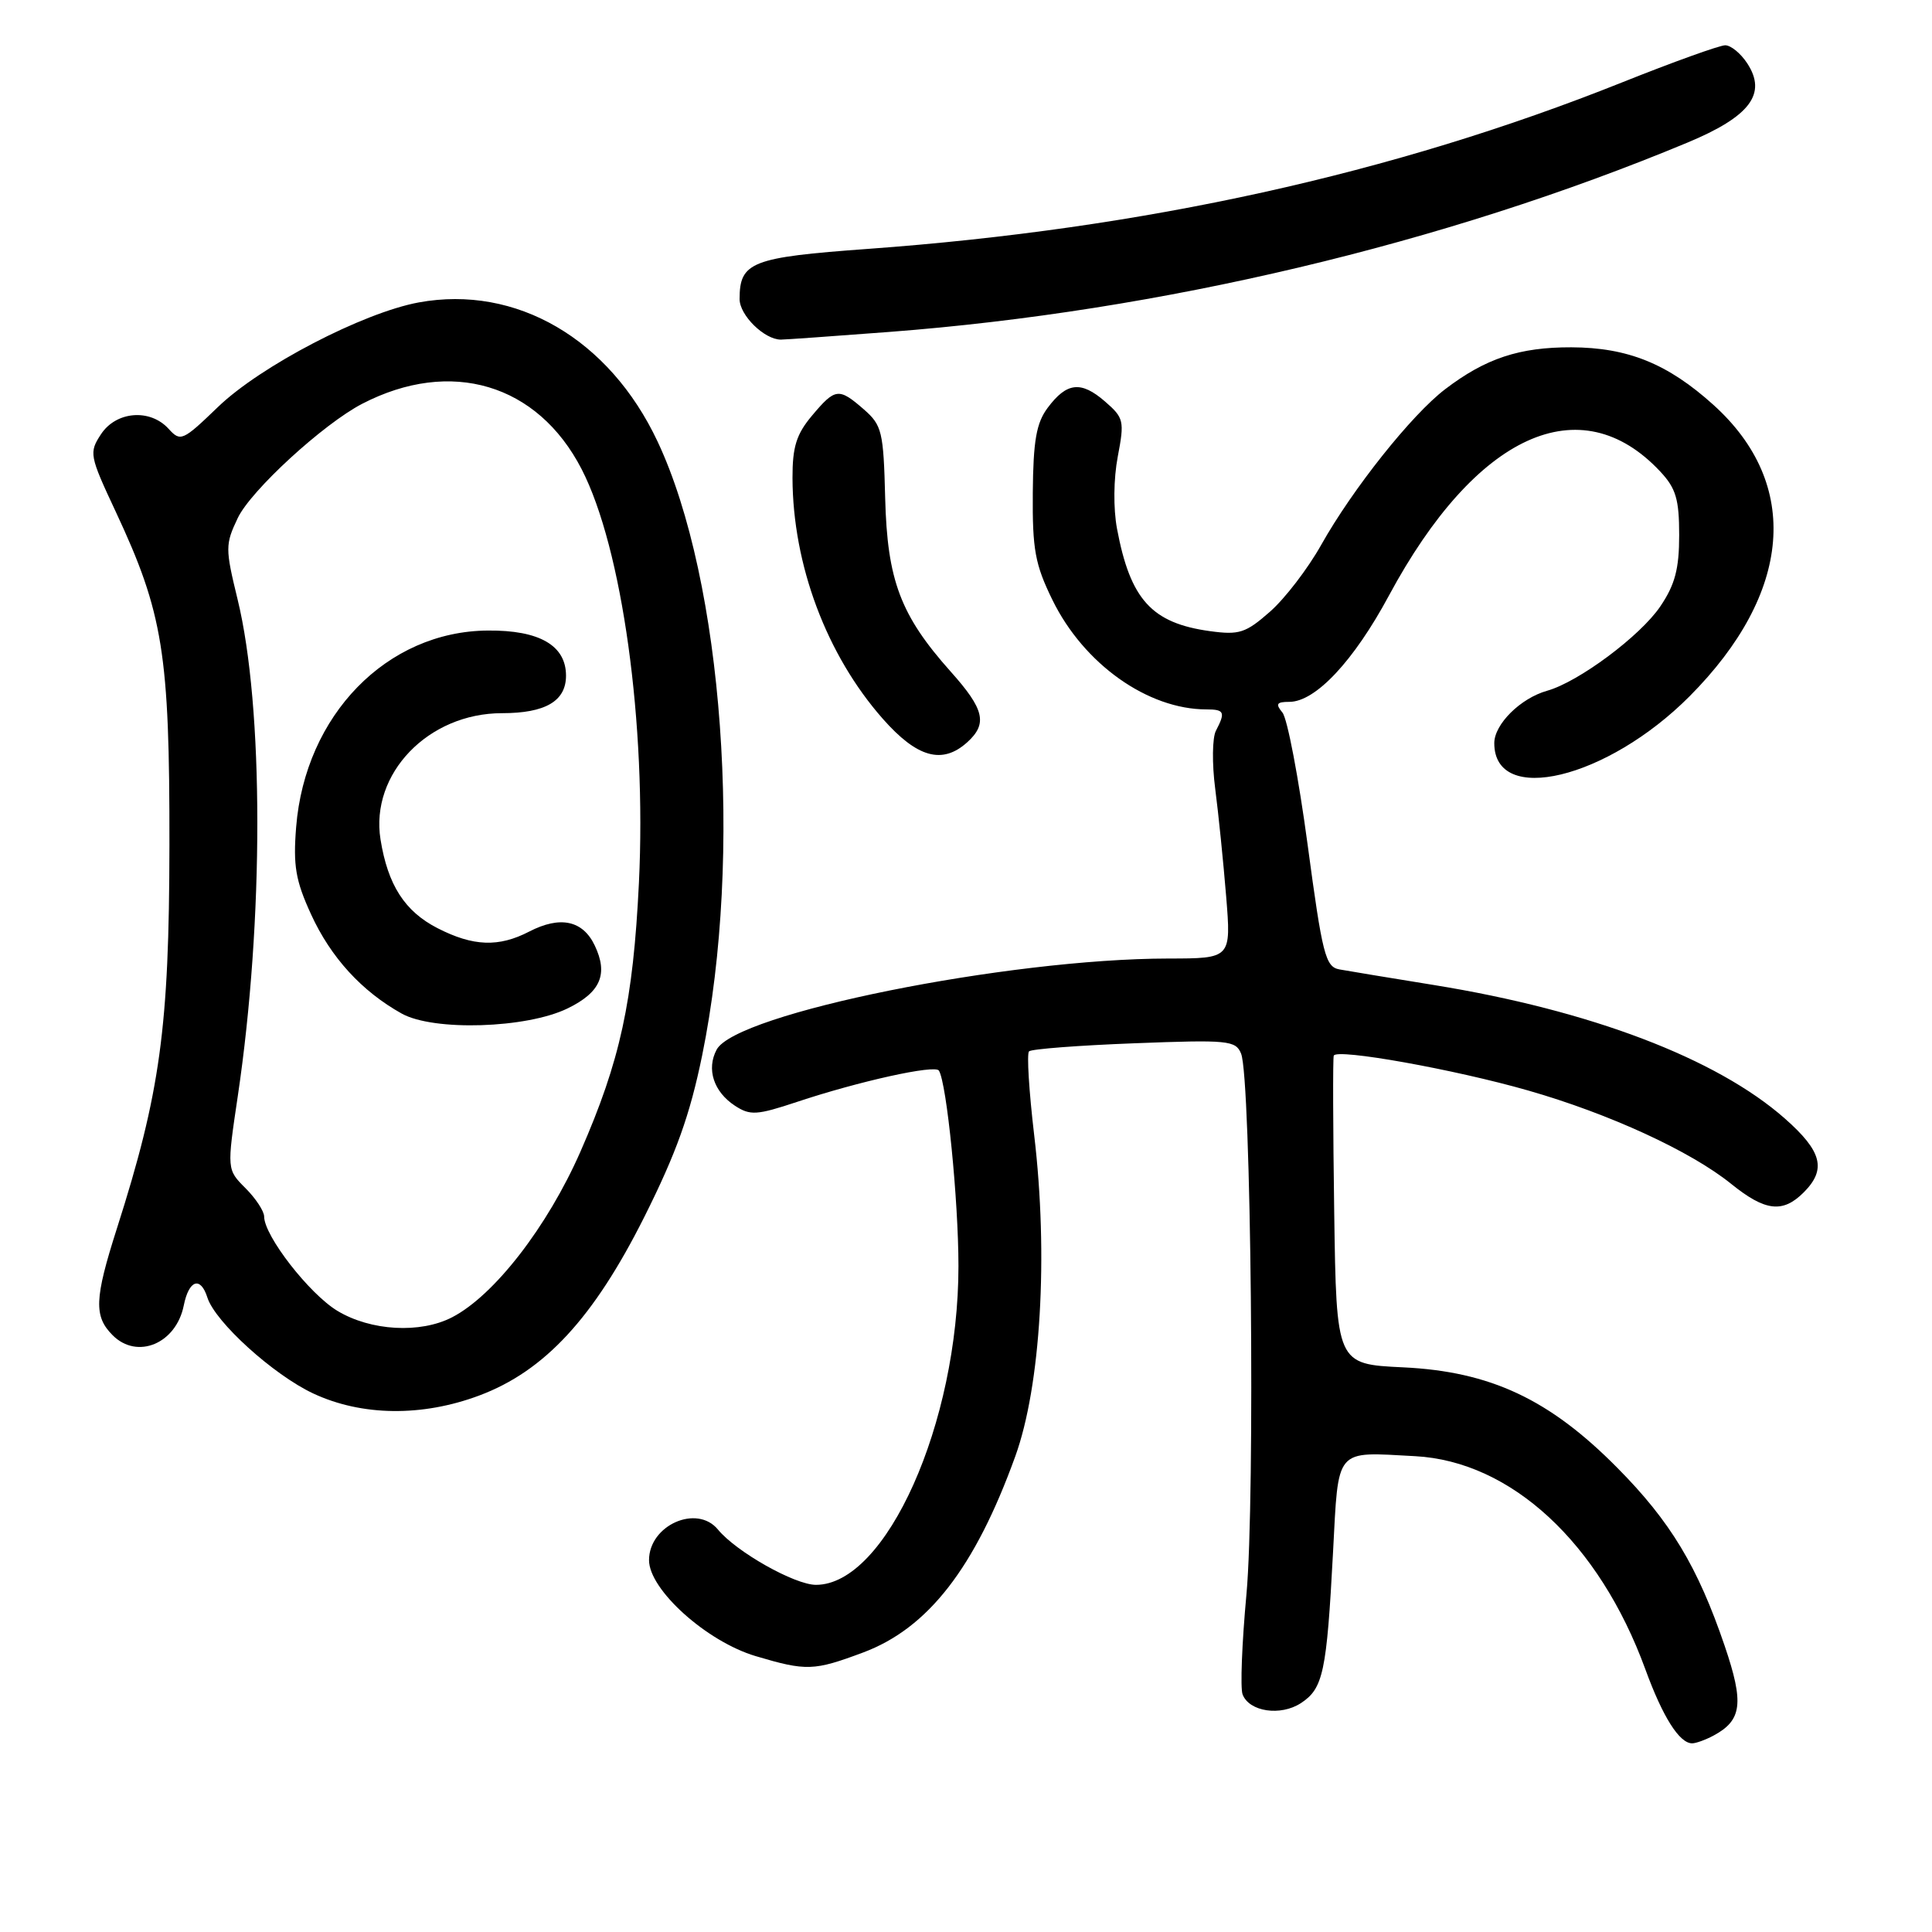 <?xml version="1.0" encoding="UTF-8" standalone="no"?>
<!DOCTYPE svg PUBLIC "-//W3C//DTD SVG 1.1//EN" "http://www.w3.org/Graphics/SVG/1.1/DTD/svg11.dtd" >
<svg xmlns="http://www.w3.org/2000/svg" xmlns:xlink="http://www.w3.org/1999/xlink" version="1.1" viewBox="0 0 256 256">
 <g >
 <path fill="currentColor"
d=" M 227.04 229.98 C 230.83 227.95 231.11 225.68 228.53 218.09 C 224.96 207.60 221.35 201.60 214.30 194.49 C 205.31 185.40 197.48 181.73 185.92 181.18 C 177.08 180.76 177.08 180.76 176.79 160.63 C 176.63 149.56 176.60 140.22 176.73 139.88 C 177.09 138.90 192.71 141.69 202.50 144.50 C 213.22 147.57 224.03 152.54 229.39 156.87 C 233.90 160.51 236.22 160.78 239.00 158.00 C 242.05 154.95 241.43 152.55 236.49 148.20 C 227.44 140.23 210.74 133.88 190.00 130.52 C 184.22 129.59 178.58 128.65 177.47 128.45 C 175.63 128.11 175.22 126.49 173.27 111.95 C 172.08 103.09 170.58 95.20 169.93 94.42 C 168.98 93.27 169.16 93.00 170.84 93.00 C 174.31 93.00 179.38 87.59 184.05 78.90 C 195.57 57.50 209.43 51.17 220.00 62.49 C 222.07 64.70 222.50 66.16 222.50 70.90 C 222.50 75.38 221.95 77.47 220.00 80.35 C 217.35 84.27 209.19 90.35 205.00 91.53 C 201.47 92.52 198.00 95.97 198.00 98.47 C 198.00 106.83 212.94 103.24 223.87 92.27 C 237.50 78.57 238.68 64.15 227.04 53.65 C 220.99 48.19 215.70 46.05 208.22 46.02 C 201.33 46.00 196.85 47.48 191.48 51.58 C 187.04 54.97 179.24 64.77 175.06 72.21 C 173.30 75.35 170.24 79.34 168.26 81.07 C 165.06 83.88 164.20 84.16 160.33 83.63 C 152.61 82.57 149.77 79.45 148.01 70.06 C 147.51 67.38 147.55 63.44 148.11 60.50 C 149.01 55.77 148.92 55.37 146.42 53.20 C 143.24 50.44 141.35 50.65 138.82 54.04 C 137.32 56.05 136.91 58.38 136.85 65.30 C 136.79 72.82 137.15 74.79 139.45 79.49 C 143.60 87.98 152.08 94.00 159.87 94.00 C 162.24 94.00 162.40 94.37 161.12 96.82 C 160.63 97.74 160.59 101.20 161.02 104.50 C 161.45 107.80 162.10 114.21 162.47 118.75 C 163.14 127.00 163.14 127.00 154.82 127.01 C 133.50 127.03 97.53 134.28 94.96 139.08 C 93.58 141.66 94.56 144.67 97.39 146.52 C 99.40 147.83 100.27 147.78 105.57 146.02 C 113.79 143.28 123.91 141.04 124.41 141.86 C 125.45 143.54 127.00 159.04 127.00 167.76 C 127.00 188.57 117.42 210.00 108.12 210.00 C 105.31 210.00 97.56 205.63 95.13 202.67 C 92.34 199.28 86.00 202.10 86.00 206.73 C 86.00 210.65 93.64 217.52 100.15 219.45 C 106.85 221.44 107.83 221.41 114.38 218.96 C 122.98 215.74 129.18 207.76 134.52 193.00 C 137.91 183.65 138.93 166.35 137.03 150.37 C 136.35 144.60 136.04 139.62 136.35 139.31 C 136.66 139.00 142.94 138.52 150.30 138.24 C 162.74 137.76 163.74 137.86 164.45 139.61 C 165.78 142.85 166.33 198.59 165.16 211.26 C 164.56 217.73 164.33 223.70 164.65 224.52 C 165.53 226.82 169.69 227.43 172.38 225.67 C 175.33 223.74 175.79 221.59 176.63 205.75 C 177.38 191.67 176.78 192.38 187.50 192.95 C 200.23 193.63 211.89 204.42 218.01 221.17 C 220.33 227.53 222.53 231.00 224.22 231.00 C 224.72 231.00 225.99 230.54 227.04 229.98 Z  M 63.51 184.91 C 72.16 181.67 78.65 174.65 85.36 161.28 C 89.61 152.80 91.42 147.74 93.04 139.84 C 98.47 113.30 95.83 76.97 87.13 58.50 C 80.73 44.90 68.40 37.72 55.50 40.07 C 48.10 41.43 34.52 48.49 28.88 53.93 C 24.20 58.44 23.92 58.56 22.34 56.82 C 19.89 54.12 15.39 54.48 13.38 57.54 C 11.78 59.98 11.85 60.36 15.33 67.79 C 21.62 81.24 22.48 86.59 22.45 112.00 C 22.42 136.18 21.24 144.78 15.48 162.81 C 12.51 172.11 12.42 174.42 14.93 176.93 C 18.19 180.19 23.34 178.04 24.35 172.98 C 25.03 169.59 26.57 169.07 27.48 171.93 C 28.51 175.18 36.23 182.17 41.50 184.64 C 47.93 187.65 55.93 187.75 63.51 184.91 Z  M 128.17 98.35 C 130.88 95.89 130.44 93.99 125.98 89.00 C 119.32 81.54 117.57 76.90 117.29 66.00 C 117.07 57.18 116.86 56.34 114.47 54.25 C 111.14 51.35 110.68 51.40 107.59 55.08 C 105.53 57.53 105.00 59.21 105.01 63.33 C 105.05 74.86 109.52 86.79 116.98 95.25 C 121.53 100.41 124.87 101.33 128.17 98.35 Z  M 117.86 43.98 C 153.73 41.24 191.35 32.32 223.56 18.91 C 231.90 15.44 234.17 12.43 231.51 8.38 C 230.65 7.07 229.35 6.00 228.60 6.00 C 227.86 6.00 221.68 8.22 214.88 10.94 C 184.58 23.04 151.59 30.32 115.00 32.98 C 99.56 34.10 98.00 34.71 98.00 39.63 C 98.00 41.78 101.29 45.00 103.47 45.00 C 104.04 45.00 110.51 44.54 117.86 43.98 Z  M 44.70 173.69 C 40.98 171.44 35.01 163.76 35.00 161.20 C 35.00 160.49 33.89 158.80 32.53 157.44 C 30.06 154.97 30.06 154.97 31.51 145.23 C 34.97 121.94 34.96 93.67 31.48 79.41 C 29.84 72.68 29.84 72.14 31.50 68.65 C 33.23 64.99 42.85 56.17 48.00 53.50 C 59.74 47.43 71.23 50.85 77.06 62.15 C 82.45 72.60 85.68 95.93 84.66 117.00 C 83.89 132.72 82.19 140.55 76.91 152.60 C 72.54 162.55 65.48 171.67 59.90 174.55 C 55.68 176.73 49.12 176.36 44.70 173.69 Z  M 75.21 133.62 C 79.59 131.49 80.62 129.07 78.80 125.27 C 77.22 121.95 74.22 121.32 70.12 123.44 C 66.08 125.53 62.71 125.41 57.98 122.99 C 53.64 120.77 51.39 117.28 50.42 111.23 C 49.03 102.52 56.75 94.50 66.52 94.50 C 72.27 94.50 75.00 92.90 75.00 89.53 C 75.00 85.53 71.48 83.49 64.65 83.55 C 51.26 83.64 40.43 94.75 39.24 109.60 C 38.83 114.71 39.17 116.69 41.21 121.14 C 43.83 126.87 47.94 131.36 53.24 134.31 C 57.48 136.66 69.77 136.27 75.21 133.62 Z "/>
</g>
</svg>